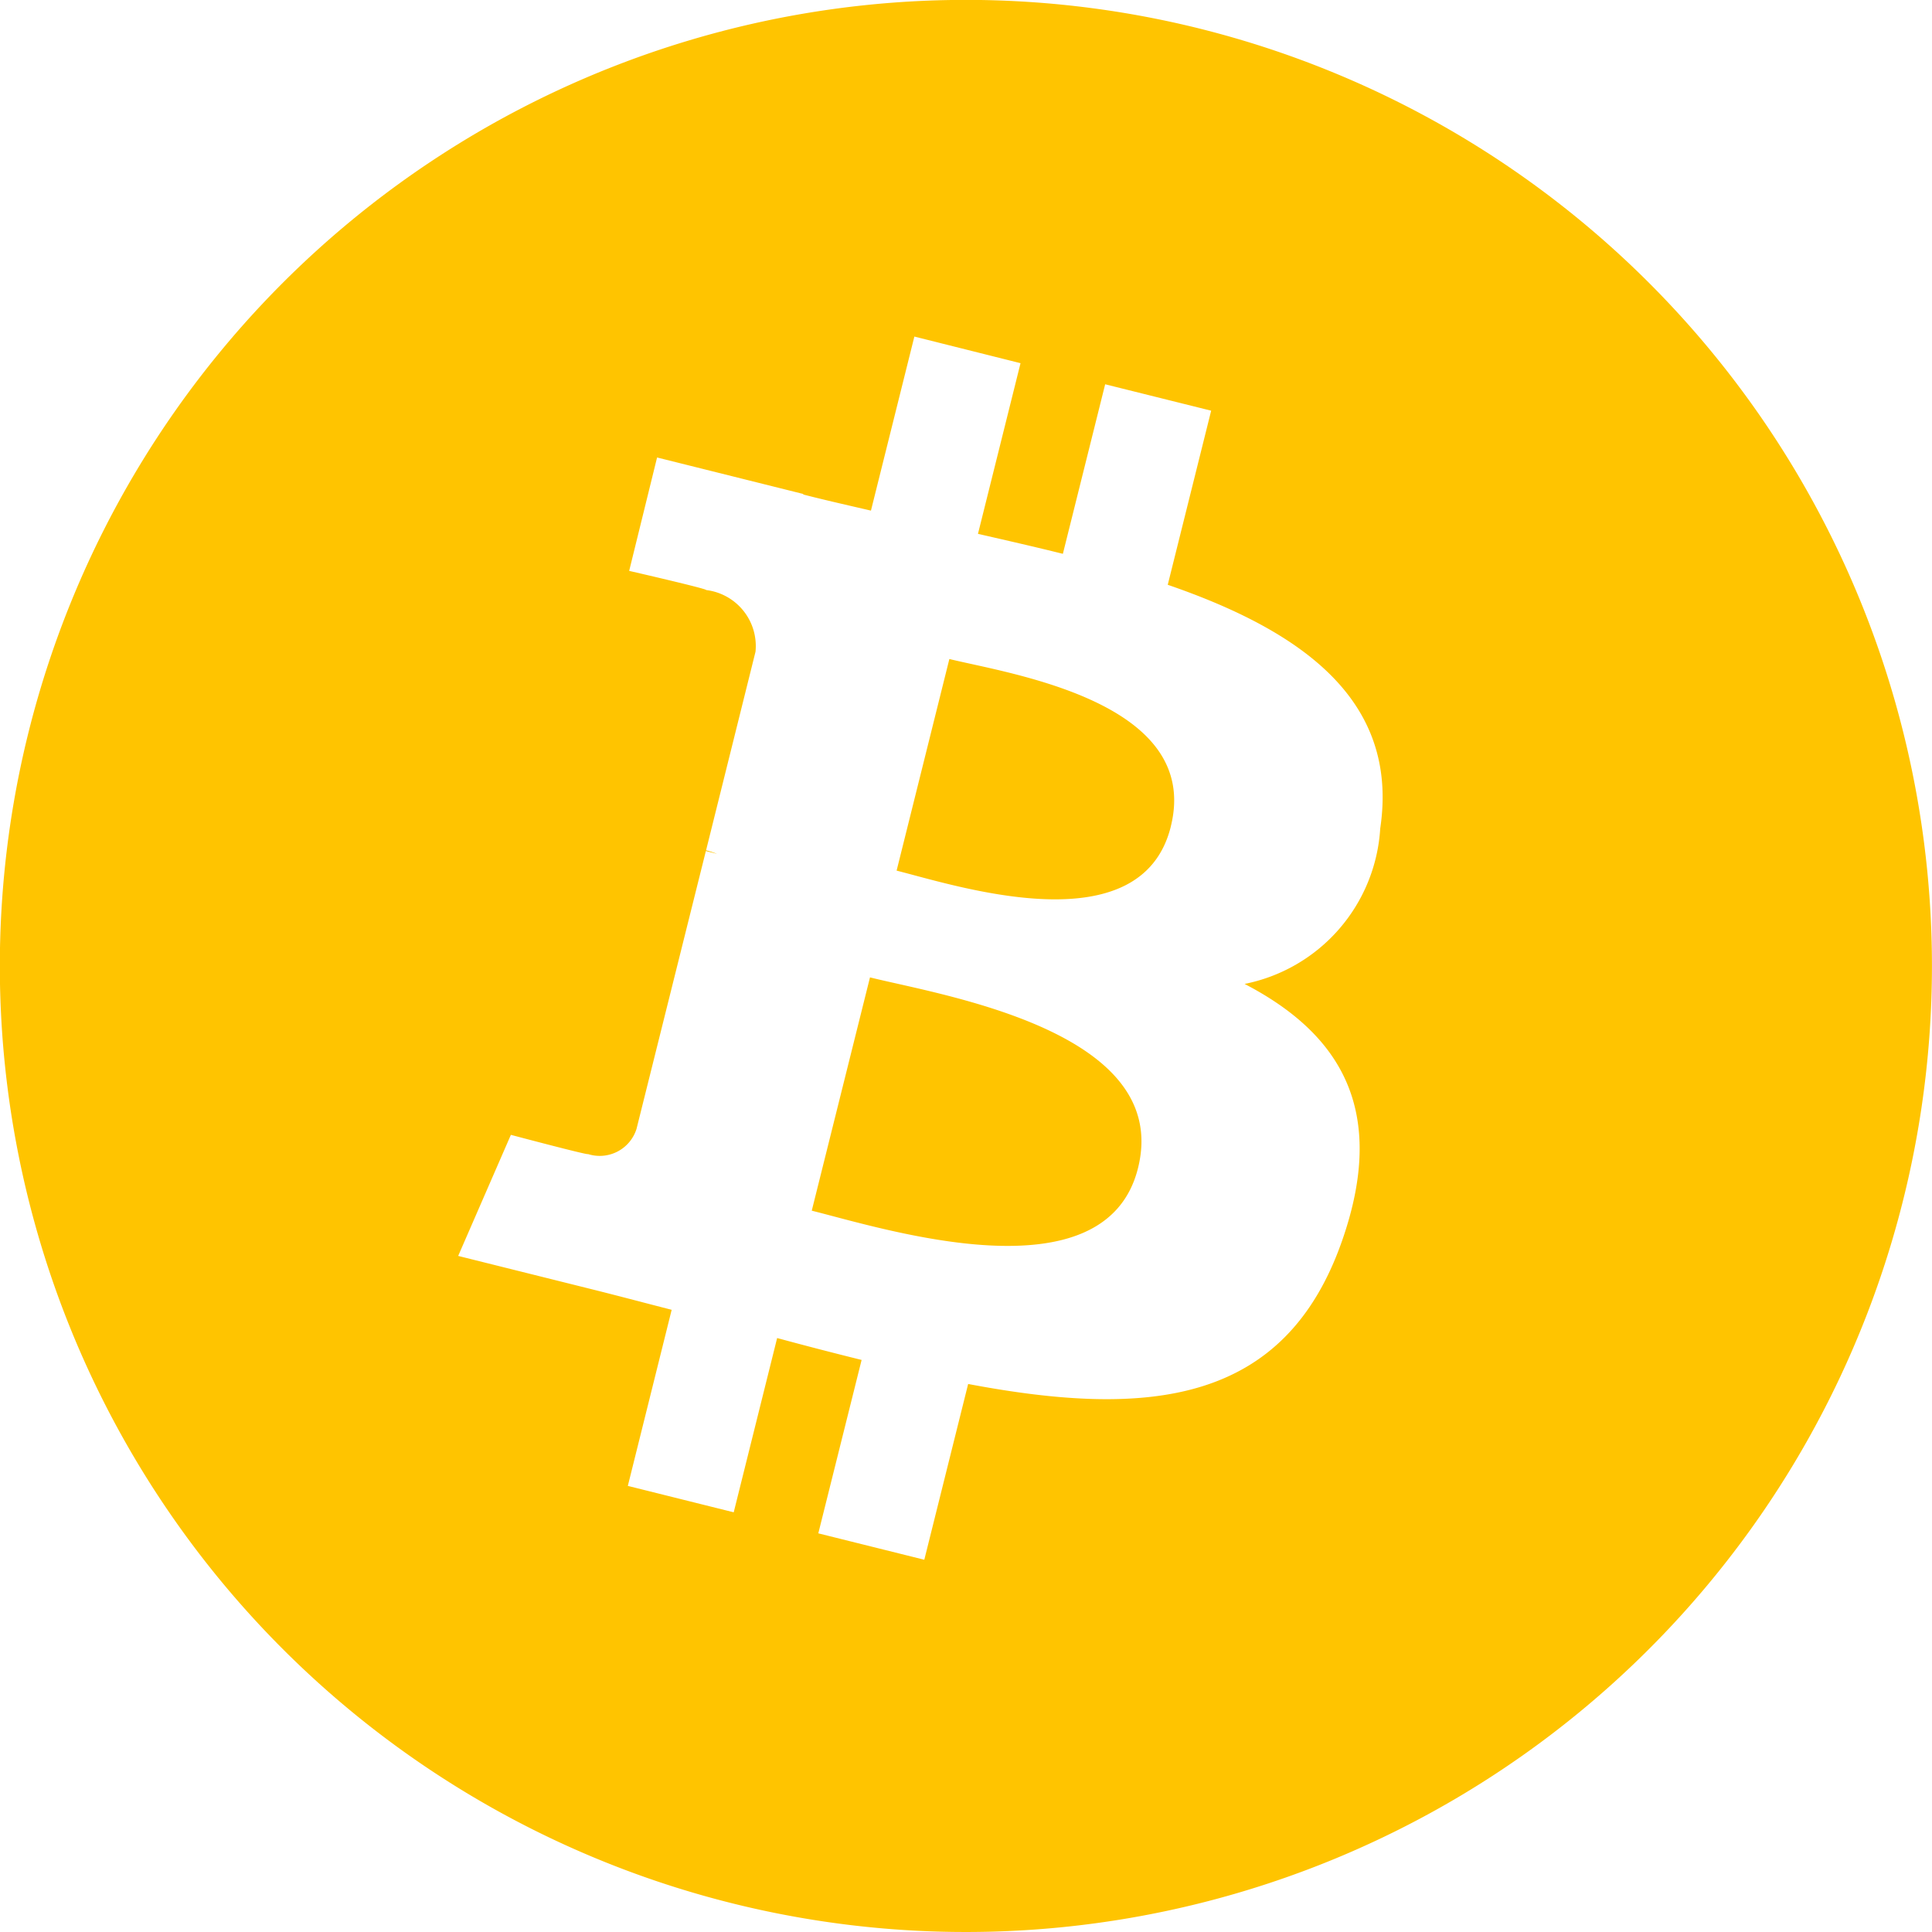 <svg xmlns="http://www.w3.org/2000/svg" width="35.998" height="35.998" viewBox="0 0 35.998 35.998">
  <path id="Icon_awesome-bitcoin" data-name="Icon awesome-bitcoin" d="M36.56,18.561a18,18,0,1,1-18-18A18,18,0,0,1,36.56,18.561ZM26.28,16c.358-2.395-1.465-3.682-3.959-4.541l.809-3.244-1.975-.492-.788,3.159c-.519-.129-1.052-.251-1.582-.372l.793-3.18L17.6,6.834l-.809,3.243c-.43-.1-.852-.195-1.261-.3l0-.01-2.724-.68L12.286,11.2s1.465.336,1.434.357a1.051,1.051,0,0,1,.92,1.149l-.921,3.7a1.638,1.638,0,0,1,.205.066l-.209-.052-1.292,5.177a.719.719,0,0,1-.905.469c.02.029-1.436-.358-1.436-.358L9.1,23.964l2.57.641c.478.12.947.245,1.408.363l-.817,3.281,1.973.492.809-3.247q.785.213,1.574.408l-.807,3.231,1.975.492.817-3.275c3.368.637,5.9.38,6.966-2.665.859-2.452-.043-3.867-1.815-4.789A3.149,3.149,0,0,0,26.28,16Zm-4.513,6.327c-.61,2.452-4.74,1.127-6.079.794l1.085-4.347c1.339.334,5.632,1,4.994,3.553Zm.611-6.362c-.557,2.231-3.994,1.1-5.109.82l.983-3.943C19.367,13.116,22.958,13.635,22.378,15.962Z" transform="translate(-0.563 -0.563)" fill="#ffc400"/>
</svg>
